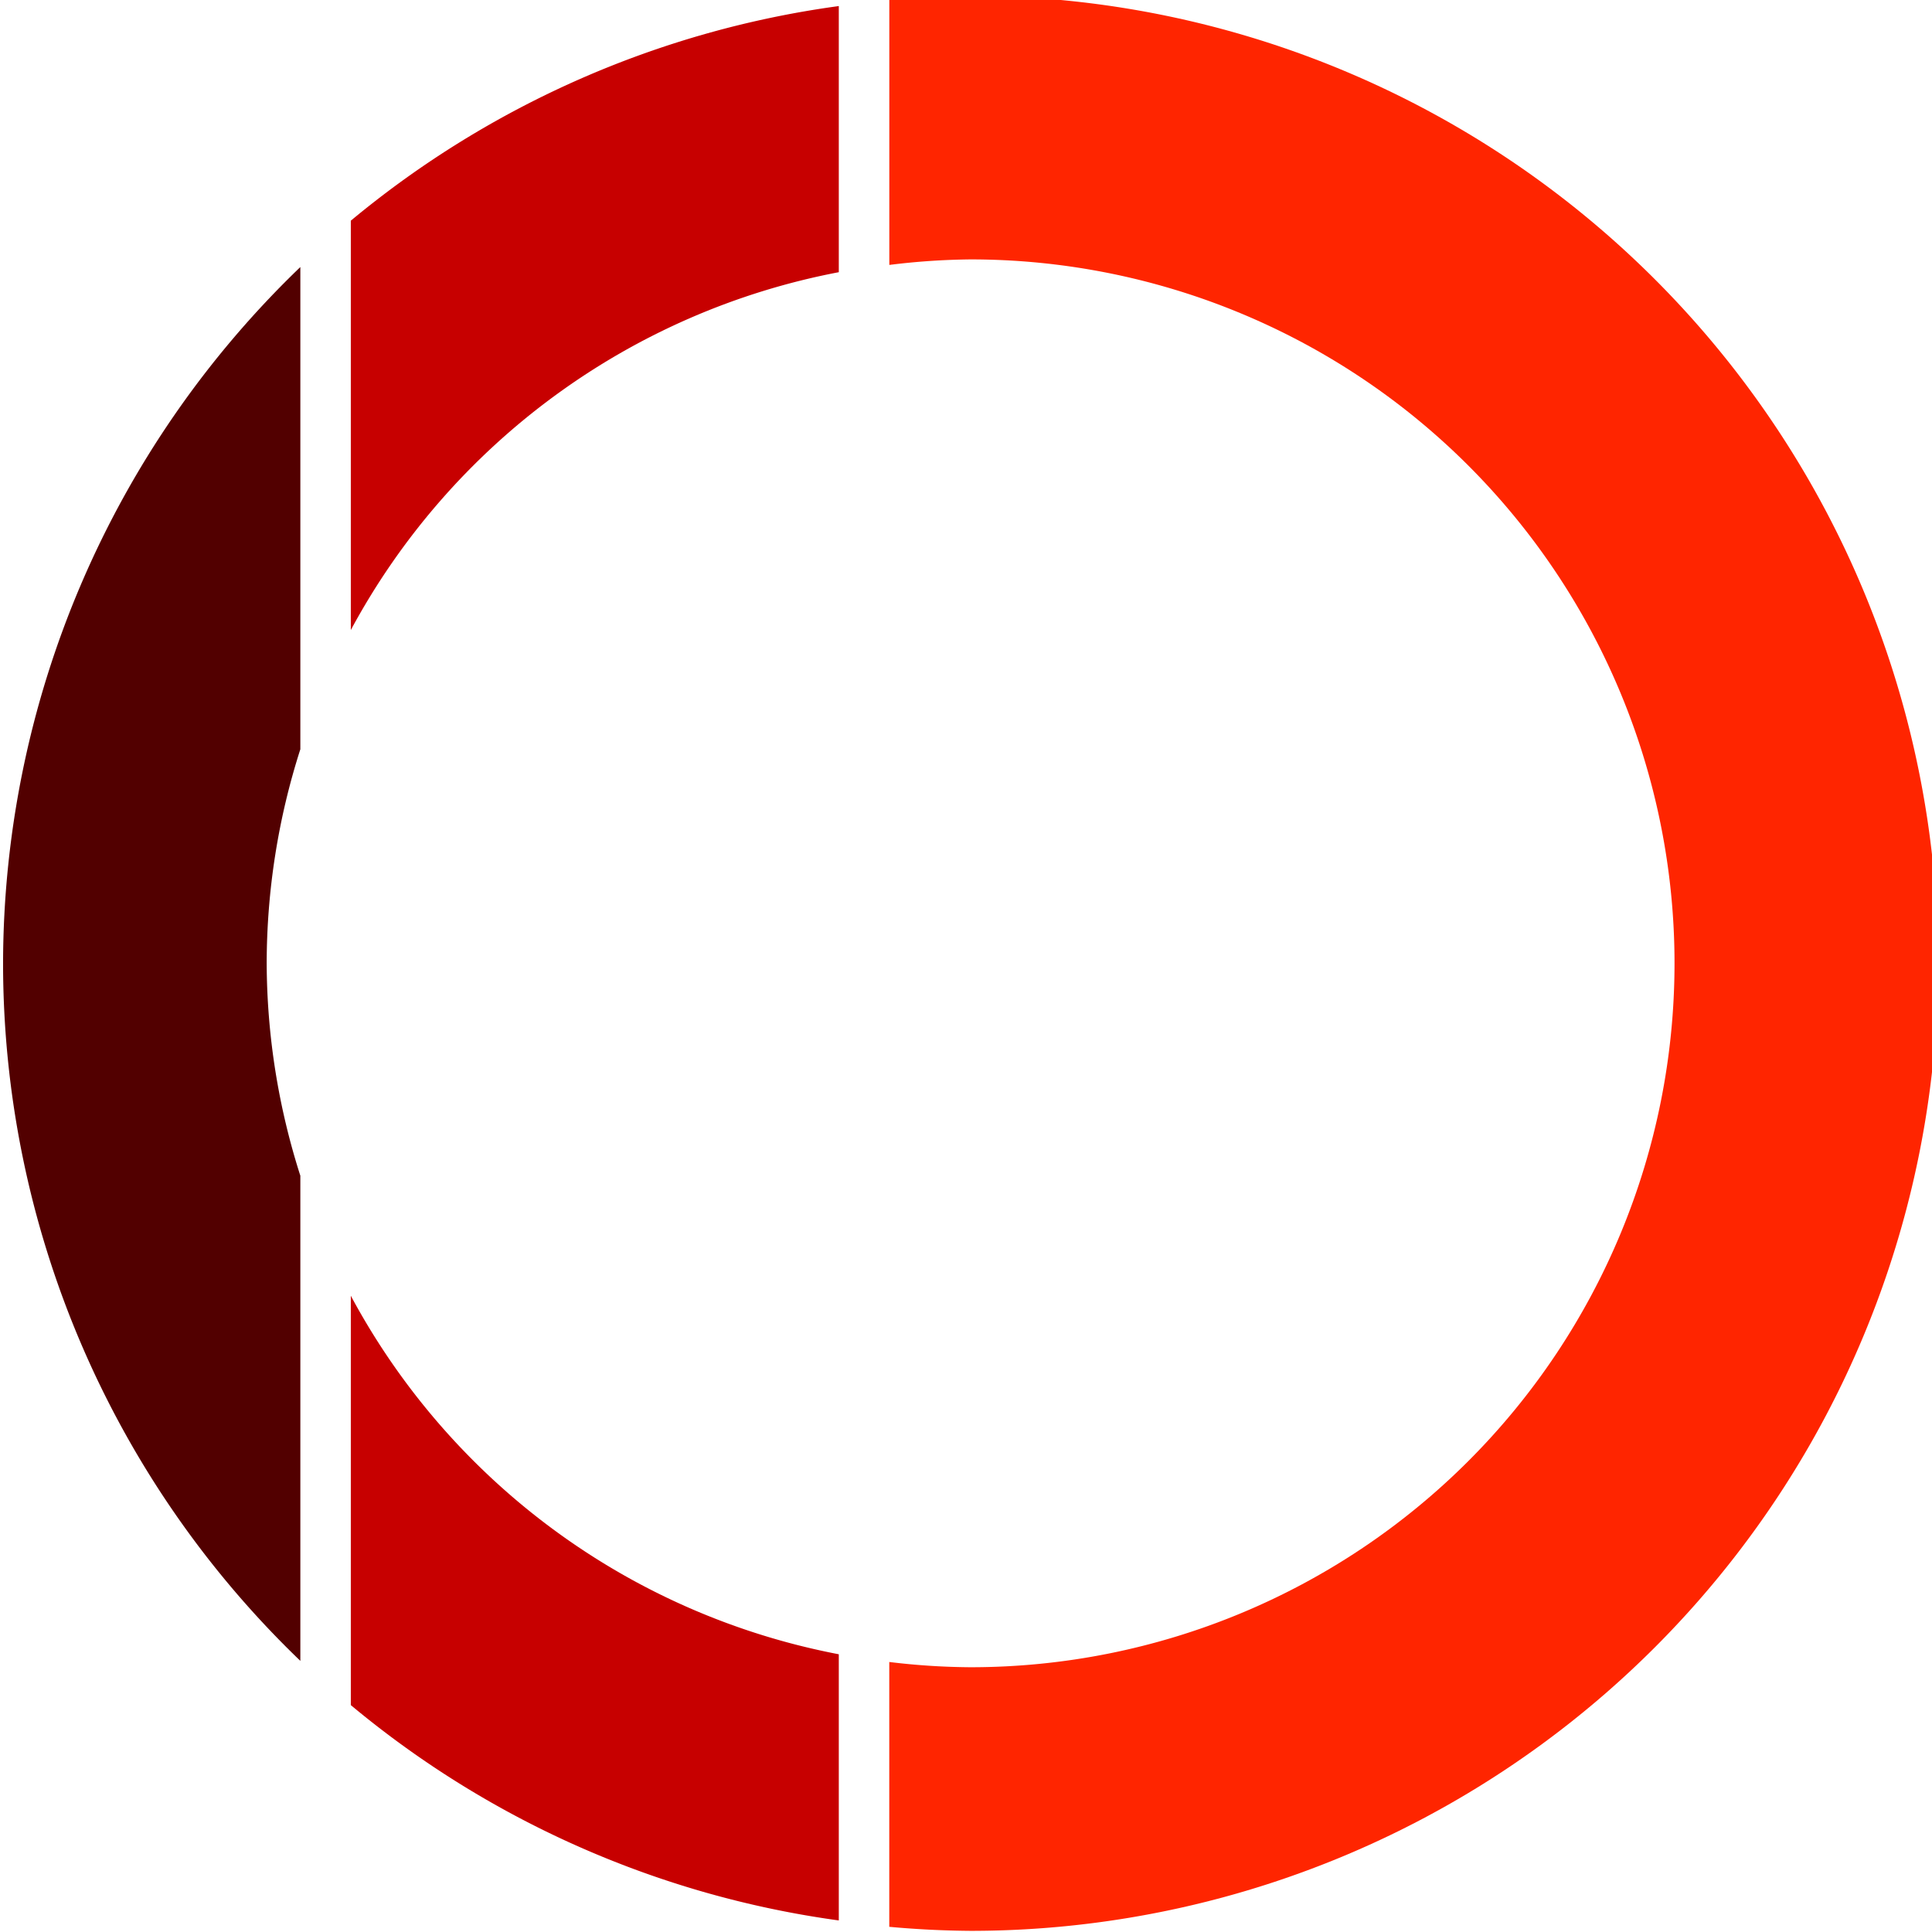<?xml version="1.0" encoding="UTF-8" standalone="no"?>
<svg
   xmlns:dc="http://purl.org/dc/elements/1.1/"
   xmlns:cc="http://creativecommons.org/ns#"
   xmlns:rdf="http://www.w3.org/1999/02/22-rdf-syntax-ns#"
   xmlns:svg="http://www.w3.org/2000/svg"
   xmlns="http://www.w3.org/2000/svg"
   id="svg8"
   version="1.1"
   viewBox="0 0 11.41 11.41"
   height="43.125"
   width="43.125">
  <defs
     id="defs12" />
  <g
     transform="translate(-11.41,15.842)"
     id="g858">
    <path
       style="opacity:1;fill:#ff2500;fill-opacity:1;stroke:none;stroke-width:0.25;stroke-miterlimit:4;stroke-dasharray:none;stroke-opacity:1"
       d="m 64.688,-59.875 a 21.563,21.563 0 0 0 -1.812,0.092 v 5.906 A 15.688,15.688 0 0 1 64.688,-54 15.688,15.688 0 0 1 80.375,-38.312 15.688,15.688 0 0 1 64.688,-22.625 15.688,15.688 0 0 1 62.875,-22.742 v 5.902 A 21.563,21.563 0 0 0 64.688,-16.75 21.563,21.563 0 0 0 86.25,-38.312 21.563,21.563 0 0 0 64.688,-59.875 Z"
       transform="scale(0.265)"
       id="path852" />
    <path
       style="opacity:1;fill:#c70000;fill-opacity:1;stroke:none;stroke-width:0.25;stroke-miterlimit:4;stroke-dasharray:none;stroke-opacity:1"
       d="m 61.75,-59.646 a 21.563,21.563 0 0 0 -10.875,4.783 v 9.123 a 15.688,15.688 0 0 1 10.875,-7.975 z"
       transform="scale(0.265)"
       id="path850" />
    <path
       style="opacity:1;fill:#520000;fill-opacity:1;stroke:none;stroke-width:0.25;stroke-miterlimit:4;stroke-dasharray:none;stroke-opacity:1"
       d="m 49.75,-53.83 a 21.563,21.563 0 0 0 -6.625,15.518 21.563,21.563 0 0 0 6.625,15.545 v -10.812 A 15.688,15.688 0 0 1 49,-38.312 a 15.688,15.688 0 0 1 0.75,-4.771 z"
       transform="scale(0.265)"
       id="path848" />
    <path
       style="opacity:1;fill:#c70000;fill-opacity:1;stroke:none;stroke-width:0.25;stroke-miterlimit:4;stroke-dasharray:none;stroke-opacity:1"
       d="m 50.875,-30.904 v 9.123 a 21.563,21.563 0 0 0 10.875,4.799 v -5.932 a 15.688,15.688 0 0 1 -10.875,-7.99 z"
       transform="scale(0.265)"
       id="path829" />
  </g>
</svg>
